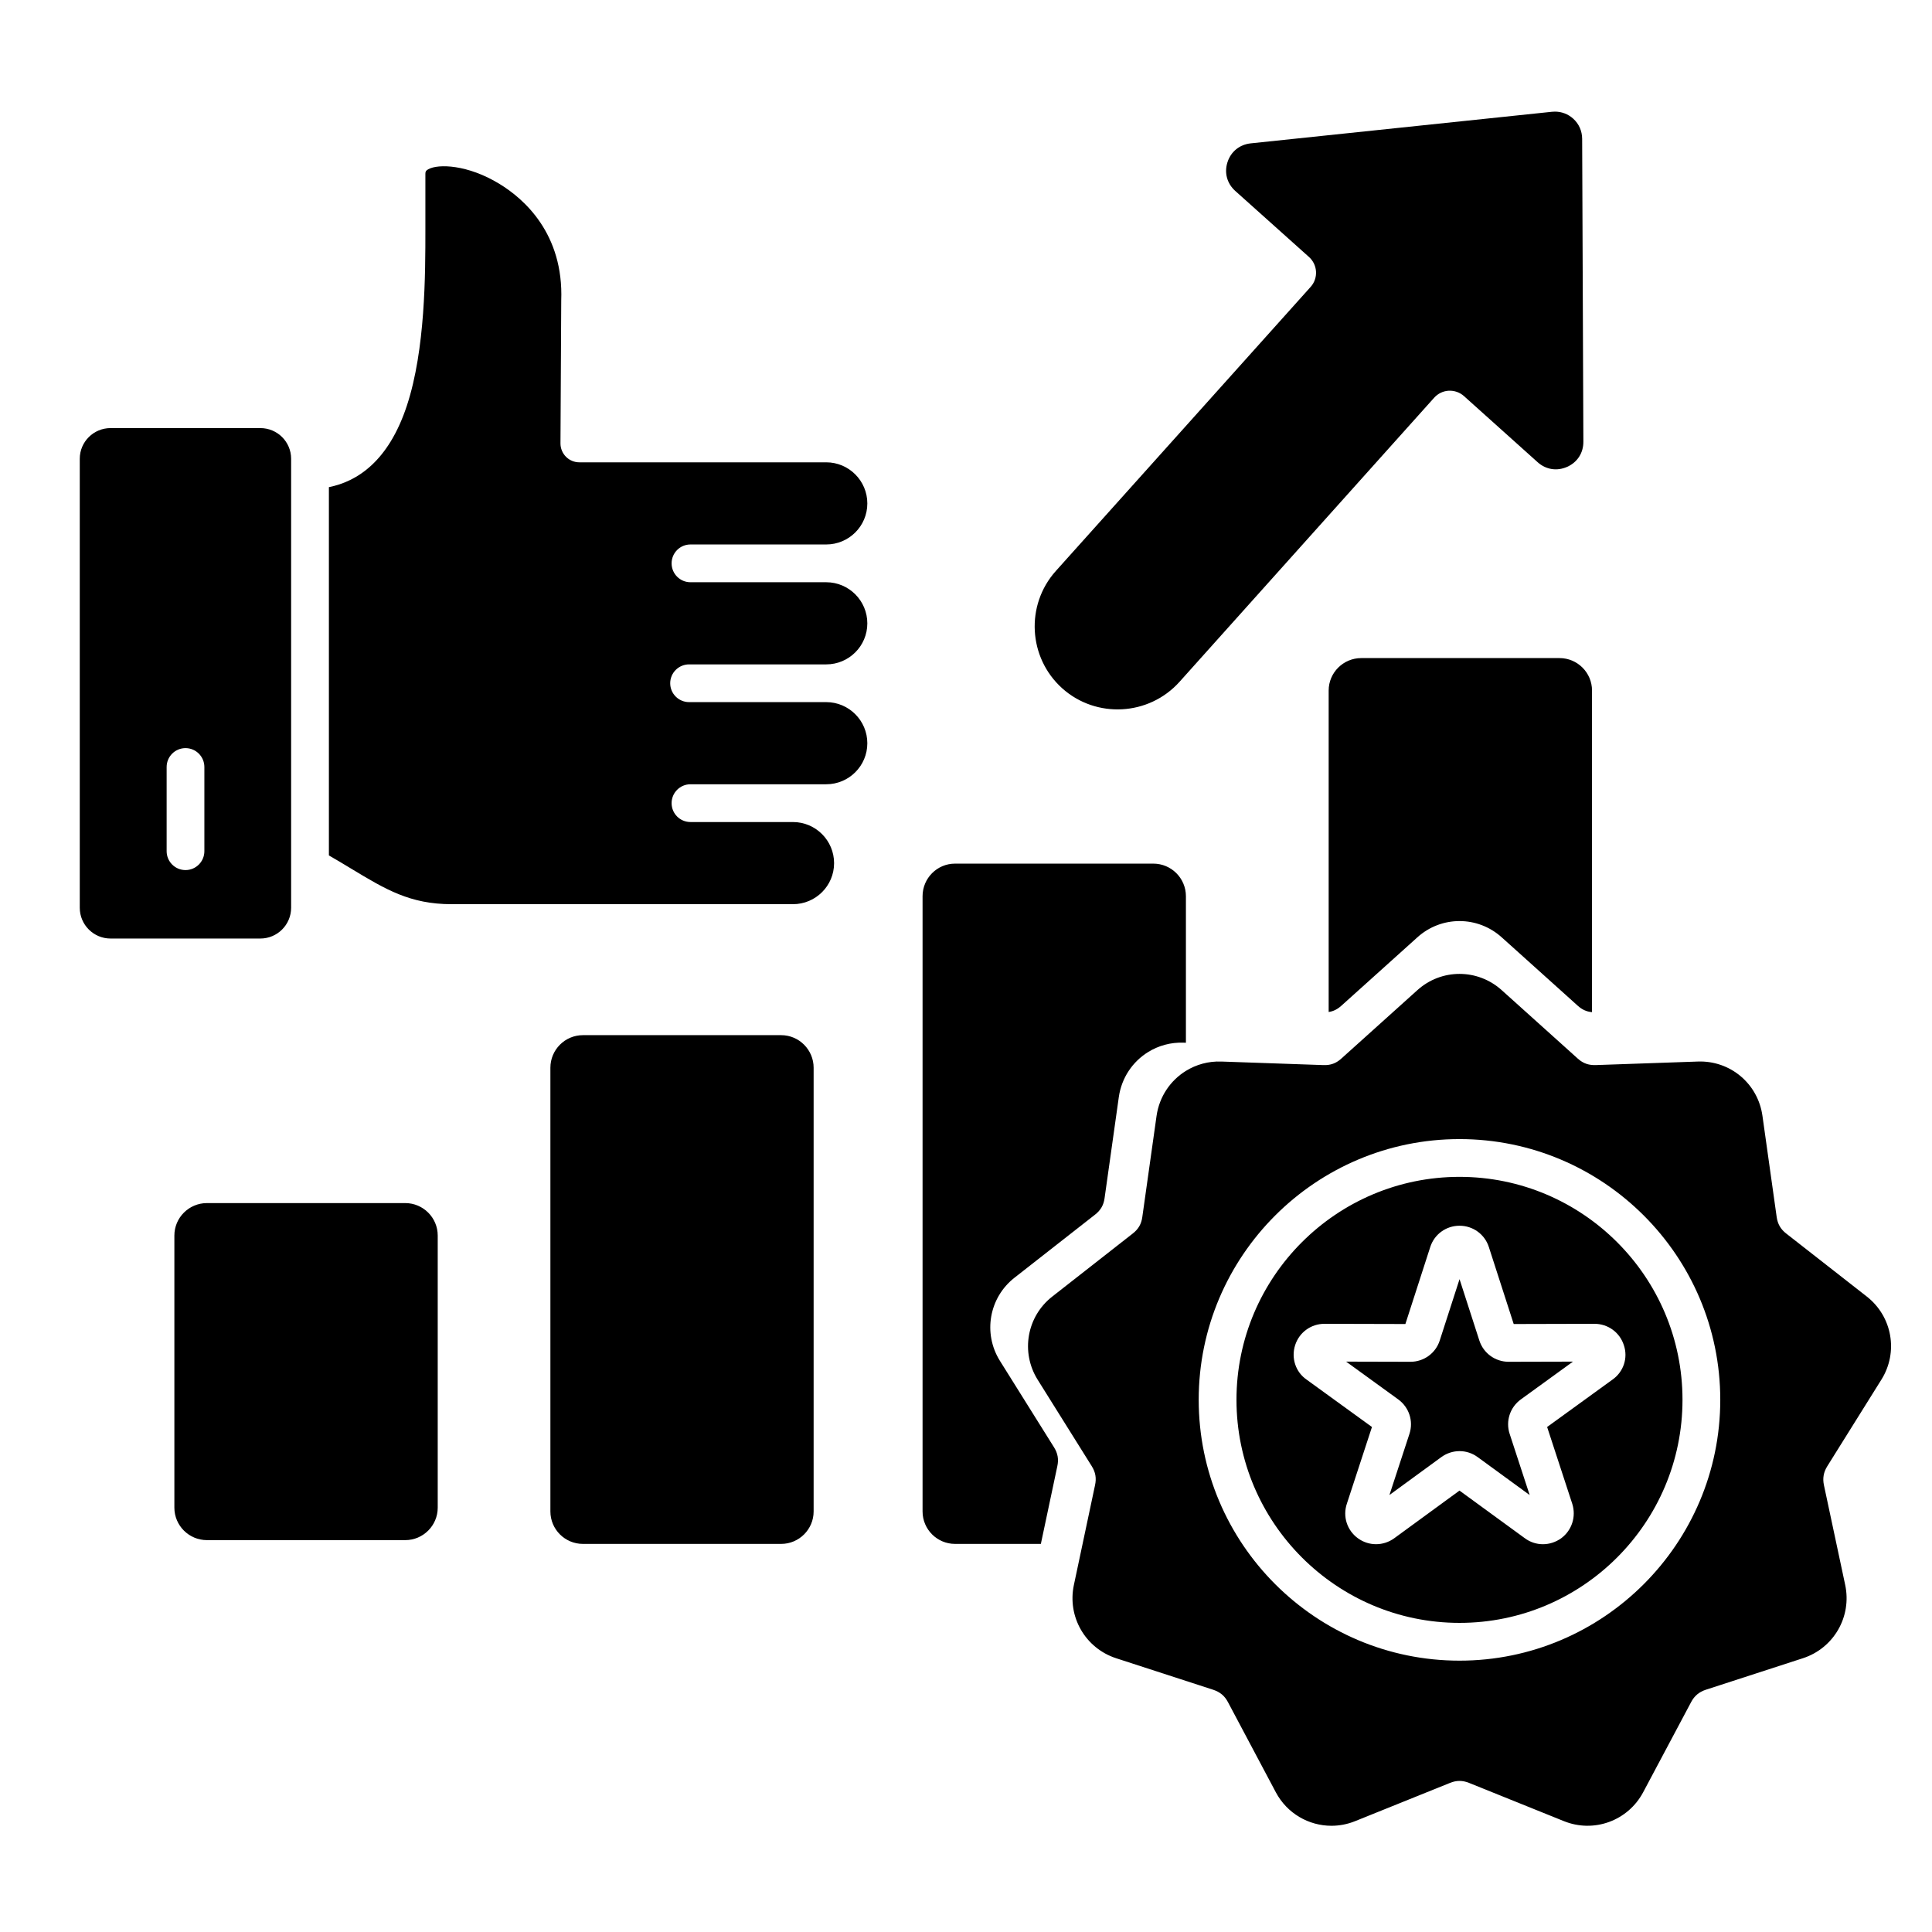 <svg id="Layer_1" viewBox="0 0 512 512" xmlns="http://www.w3.org/2000/svg" data-name="Layer 1"><path d="m386.79 301.87c-38.11 0-69.12 31-69.12 69.09s31.01 69.13 69.12 69.13 69.1-31.01 69.1-69.13-31-69.09-69.1-69.09zm0 128.21c-32.59 0-59.11-26.52-59.11-59.12s26.52-59.08 59.11-59.08 59.09 26.5 59.09 59.08-26.5 59.12-59.09 59.12z" fill="none"/><path d="m386.79 301.87c-38.11 0-69.12 31-69.12 69.09s31.01 69.13 69.12 69.13 69.1-31.01 69.1-69.13-31-69.09-69.1-69.09zm0 128.21c-32.59 0-59.11-26.52-59.11-59.12s26.52-59.08 59.11-59.08 59.09 26.5 59.09 59.08-26.5 59.12-59.09 59.12z" fill="none"/><path d="m77.15 240.57v-119c0-4.48-3.65-8.12-8.15-8.12h-39.71c-4.49 0-8.15 3.64-8.15 8.12v119c0 4.49 3.66 8.15 8.15 8.15h39.71c4.5 0 8.15-3.66 8.15-8.15zm-22.99-15c0 2.77-2.24 5.01-5 5.01s-5-2.24-5-5.01v-22.3c0-2.77 2.24-5.01 5-5.01s5 2.24 5 5.01zm123.82-76.28c0 2.77 2.24 5.01 5 5.01h35.98c6 0 10.89 4.89 10.89 10.9s-4.89 10.87-10.89 10.87h-36.34c-2.77 0-5.01 2.24-5.01 5s2.24 5 5.01 5h36.34c6 0 10.89 4.89 10.89 10.9s-4.89 10.87-10.89 10.87h-35.98c-2.76 0-5 2.24-5 5.01s2.24 5 5 5h27.16c6.01 0 10.9 4.89 10.9 10.9s-4.89 10.87-10.9 10.87h-90.48c-10.99 0-17.5-3.93-26.5-9.36-1.92-1.16-3.88-2.35-6-3.56v-97.6c7.45-1.48 15.79-6.79 20.67-21.61 4.9-14.88 4.9-34.8 4.9-46.69v-14.72c0-.59.11-.86.76-1.22 2.63-1.48 10.47-1.27 18.91 3.9 6.39 3.9 17.01 13.12 16.33 30.92v.17l-.2 37.64c-.01 1.33.52 2.61 1.46 3.56.93.94 2.21 1.47 3.54 1.47h65.43c6 0 10.89 4.89 10.89 10.9s-4.89 10.87-10.89 10.87h-35.98c-2.76 0-5 2.24-5 5zm101.813 2.042 67.543-75.306c.995-1.107 1.499-2.562 1.421-4.038-.078-1.488-.75-2.875-1.846-3.871l-19.531-17.495c-2.215-1.98-2.987-4.844-2.08-7.651.906-2.797 3.21-4.665 6.152-4.978l79.803-8.367c.268-.022.537-.045.805-.045 1.801 0 3.501.649 4.844 1.857 1.533 1.376 2.372 3.278 2.383 5.358l.324 80.273c.011 2.942-1.577 5.425-4.262 6.634-2.708 1.219-5.638.772-7.842-1.197l-19.531-17.529c-1.108-.995-2.551-1.499-4.05-1.432-1.477.078-2.864.75-3.859 1.857l-67.498 75.306c-8.11 9.016-22.059 9.777-31.076 1.7-9.016-8.11-9.777-22.048-1.7-31.076zm142.107 31.668v85.23c-1.44-.12-2.64-.67-3.78-1.7l-6.22-5.6-13.9-12.5c-6.39-5.78-16.03-5.78-22.4-.01l-13.48 12.13-6.66 5.99c-1.03.93-2.09 1.46-3.35 1.65v-85.19c0-4.74 3.88-8.6 8.63-8.6h52.56c4.74 0 8.6 3.86 8.6 8.6zm-305.9 144.43v72.12c0 4.74-3.86 8.6-8.61 8.6h-52.55c-4.76 0-8.63-3.86-8.63-8.6v-72.12c0-4.74 3.87-8.6 8.63-8.6h52.55c4.75 0 8.61 3.86 8.61 8.6zm283.818 33.457 17.035-.043-13.806 10.01c-2.88 2.088-4.078 5.751-2.979 9.121l5.309 16.224-13.753-10.03c-1.438-1.068-3.13-1.604-4.828-1.604-1.683 0-3.371.526-4.823 1.579l-13.758 10.049 5.309-16.223c1.097-3.364-.102-7.027-2.982-9.116l-13.807-10.009 17.05.043c3.567 0 6.69-2.277 7.765-5.649l5.246-16.245 5.24 16.23c1.082 3.388 4.205 5.664 7.783 5.664zm-184.198-77.927v117.59c0 4.74-3.86 8.6-8.6 8.6h-52.55c-4.75 0-8.61-3.86-8.61-8.6v-117.59c0-4.75 3.86-8.63 8.61-8.63h52.55c4.74 0 8.6 3.88 8.6 8.63zm171.17 28.92c-32.59 0-59.11 26.5-59.11 59.08s26.52 59.12 59.11 59.12 59.09-26.52 59.09-59.12-26.5-59.08-59.09-59.08zm40.517 53.744-17.301 12.544 6.659 20.352c1.077 3.377-.094 7.024-2.902 9.114-1.476 1.067-3.18 1.599-4.871 1.599-1.697 0-3.382-.534-4.812-1.598l-17.298-12.613-17.303 12.638c-2.882 2.089-6.733 2.089-9.6.012-2.912-2.111-4.091-5.812-2.936-9.207l6.641-20.296-17.37-12.593c-2.854-1.997-4.082-5.667-2.992-9.086 1.083-3.39 4.206-5.666 7.771-5.666l21.449.054 6.587-20.398c1.075-3.372 4.198-5.648 7.766-5.648s6.685 2.272 7.769 5.656l6.583 20.391 21.409-.054c3.578 0 6.701 2.276 7.783 5.664 1.142 3.354-.065 7.061-3.032 9.137zm71.273.006c4.57-7.28 2.9-16.76-3.88-22.05l-21.37-16.71c-1.43-1.11-2.23-2.5-2.49-4.34l-3.77-26.8c-1.18-8.54-8.53-14.73-17.15-14.41l-27.08.94c-.32.01-.64 0-.94-.03-1.44-.12-2.64-.67-3.78-1.7l-6.22-5.6-13.9-12.5c-6.39-5.78-16.03-5.78-22.4-.01l-13.48 12.13-6.66 5.99c-1.03.93-2.09 1.46-3.35 1.65-.44.07-.9.09-1.4.07l-26.43-.92-.6-.02c-3.43-.13-6.68.79-9.41 2.48-4.09 2.53-7.04 6.8-7.77 11.92l-3.78 26.83c-.25 1.82-1.04 3.19-2.52 4.34l-21.31 16.69c-6.77 5.27-8.45 14.75-3.91 22.04l14.36 22.95c.99 1.59 1.26 3.16.86 5l-2.24 10.57-2.12 10.01-1.25 5.89c-1.78 8.41 3.03 16.75 11.2 19.41l25.71 8.35c1.81.59 3.04 1.62 3.9 3.24l12.7 23.92c2.99 5.63 8.74 8.89 14.75 8.89 2.1 0 4.24-.4 6.31-1.24l25.13-10.13c1.71-.69 3.3-.69 5.03.01l25.1 10.12c7.96 3.23 17-.06 21.04-7.65l12.73-23.93c.86-1.61 2.09-2.64 3.84-3.22l25.78-8.37c8.16-2.66 12.97-11 11.19-19.4l-5.64-26.47c-.38-1.82-.1-3.41.88-4.99zm-111.79 74.46c-38.11 0-69.12-31.01-69.12-69.13s31.01-69.09 69.12-69.09 69.1 31 69.1 69.09-31 69.13-69.1 69.13zm-107.45-56.52c.99 1.59 1.26 3.16.86 5l-2.24 10.57-2.12 10.01h-22.75c-4.74 0-8.6-3.86-8.6-8.6v-163.05c0-4.76 3.86-8.63 8.6-8.63h52.56c4.75 0 8.63 3.87 8.63 8.63v38.84l-.6-.02c-3.43-.13-6.68.79-9.41 2.48-4.09 2.53-7.04 6.8-7.77 11.92l-3.78 26.83c-.25 1.82-1.04 3.19-2.52 4.34l-21.31 16.69c-6.77 5.27-8.45 14.75-3.91 22.04z"/></svg>